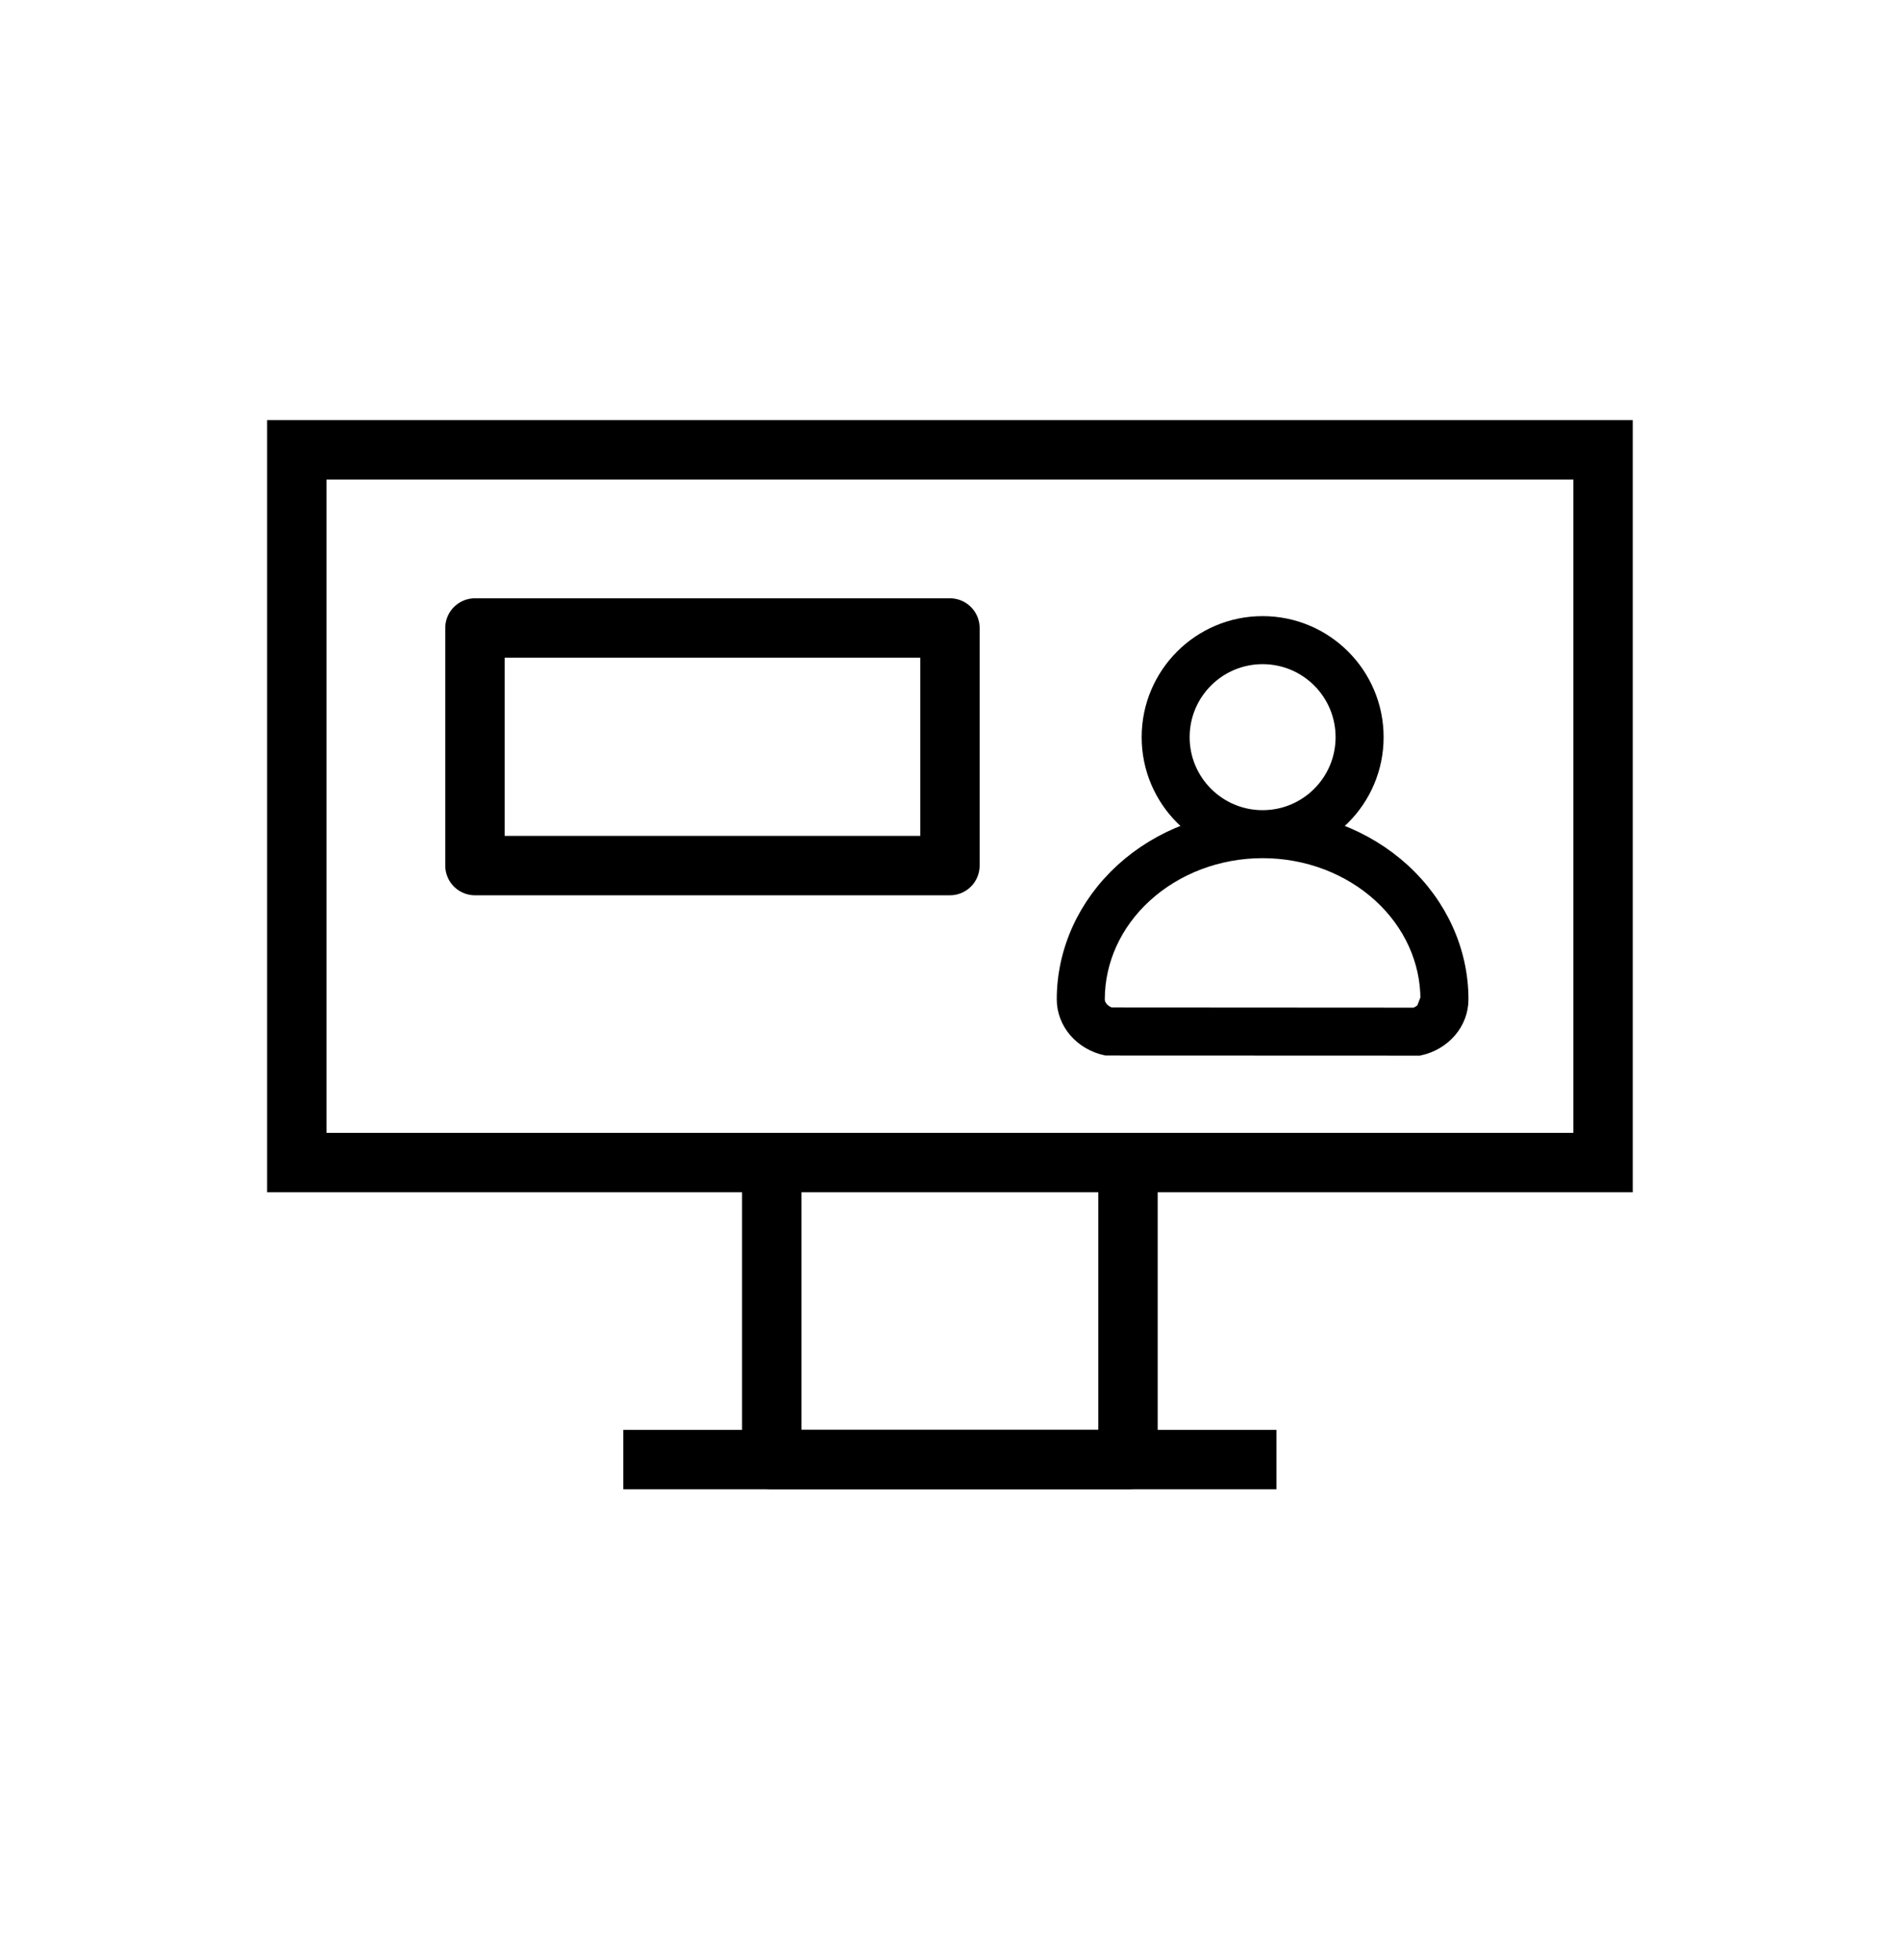 <svg width="32" height="33" viewBox="0 0 32 33" fill="none" xmlns="http://www.w3.org/2000/svg">
<rect x="4.999" y="7.573" width="22" height="12" stroke="currentColor"/>
<path d="M12.998 19.573V24.573H18.998V19.573" stroke="currentColor" stroke-linejoin="round"/>
<path d="M10.998 24.573H20.998" stroke="currentColor" stroke-linecap="square" stroke-linejoin="round"/>
<path fill-rule="evenodd" clip-rule="evenodd" d="M21.265 13.84C22.055 13.84 22.694 13.2 22.694 12.411C22.694 11.621 22.055 10.982 21.265 10.982C20.476 10.982 19.836 11.621 19.836 12.411C19.836 13.2 20.476 13.84 21.265 13.84ZM21.265 14.248C22.28 14.248 23.103 13.425 23.103 12.411C23.103 11.396 22.28 10.573 21.265 10.573C20.25 10.573 19.428 11.396 19.428 12.411C19.428 13.425 20.25 14.248 21.265 14.248Z" fill="currentColor"/>
<path fill-rule="evenodd" clip-rule="evenodd" d="M24.123 16.827L24.123 16.825C24.123 16.154 23.832 15.503 23.299 15.016C22.765 14.528 22.035 14.248 21.265 14.248C20.496 14.248 19.765 14.528 19.231 15.016C18.698 15.502 18.407 16.154 18.407 16.825C18.407 16.896 18.432 16.969 18.487 17.033C18.536 17.09 18.605 17.136 18.69 17.162L23.841 17.165C23.925 17.139 23.995 17.092 24.044 17.035M23.893 17.573L18.638 17.571C18.455 17.53 18.293 17.434 18.177 17.299C18.061 17.164 17.998 16.997 17.998 16.825C17.998 16.034 18.343 15.274 18.955 14.714C19.568 14.154 20.399 13.84 21.265 13.84C22.131 13.84 22.962 14.154 23.575 14.714C24.187 15.274 24.532 16.034 24.532 16.825C24.532 16.997 24.47 17.165 24.354 17.3C24.238 17.436 24.076 17.532 23.893 17.573ZM24.123 16.827C24.124 16.897 24.098 16.971 24.044 17.035L24.123 16.827Z" fill="currentColor"/>
<path d="M21.265 13.84C22.055 13.84 22.694 13.2 22.694 12.411C22.694 11.621 22.055 10.982 21.265 10.982C20.476 10.982 19.836 11.621 19.836 12.411C19.836 13.2 20.476 13.84 21.265 13.84ZM21.265 13.84C20.399 13.84 19.568 14.154 18.955 14.714C18.343 15.274 17.998 16.034 17.998 16.825C17.998 16.997 18.061 17.164 18.177 17.299C18.293 17.434 18.455 17.53 18.638 17.571L23.893 17.573C24.076 17.532 24.238 17.436 24.354 17.3C24.47 17.165 24.532 16.997 24.532 16.825C24.532 16.034 24.187 15.274 23.575 14.714C22.962 14.154 22.131 13.84 21.265 13.84ZM21.265 14.248C22.28 14.248 23.103 13.425 23.103 12.411C23.103 11.396 22.28 10.573 21.265 10.573C20.25 10.573 19.428 11.396 19.428 12.411C19.428 13.425 20.25 14.248 21.265 14.248ZM21.265 14.248C22.035 14.248 22.765 14.528 23.299 15.016C23.832 15.503 24.123 16.154 24.123 16.825L24.123 16.827M21.265 14.248C20.496 14.248 19.765 14.528 19.231 15.016C18.698 15.502 18.407 16.154 18.407 16.825C18.407 16.896 18.432 16.969 18.487 17.033C18.536 17.09 18.605 17.136 18.69 17.162L23.841 17.165C23.925 17.139 23.995 17.092 24.044 17.035M24.123 16.827L24.044 17.035M24.123 16.827C24.124 16.897 24.098 16.971 24.044 17.035" stroke="currentColor" stroke-width="0.4"/>
<rect x="7.999" y="10.573" width="8" height="4" stroke="currentColor" stroke-linejoin="round"/>
</svg>
